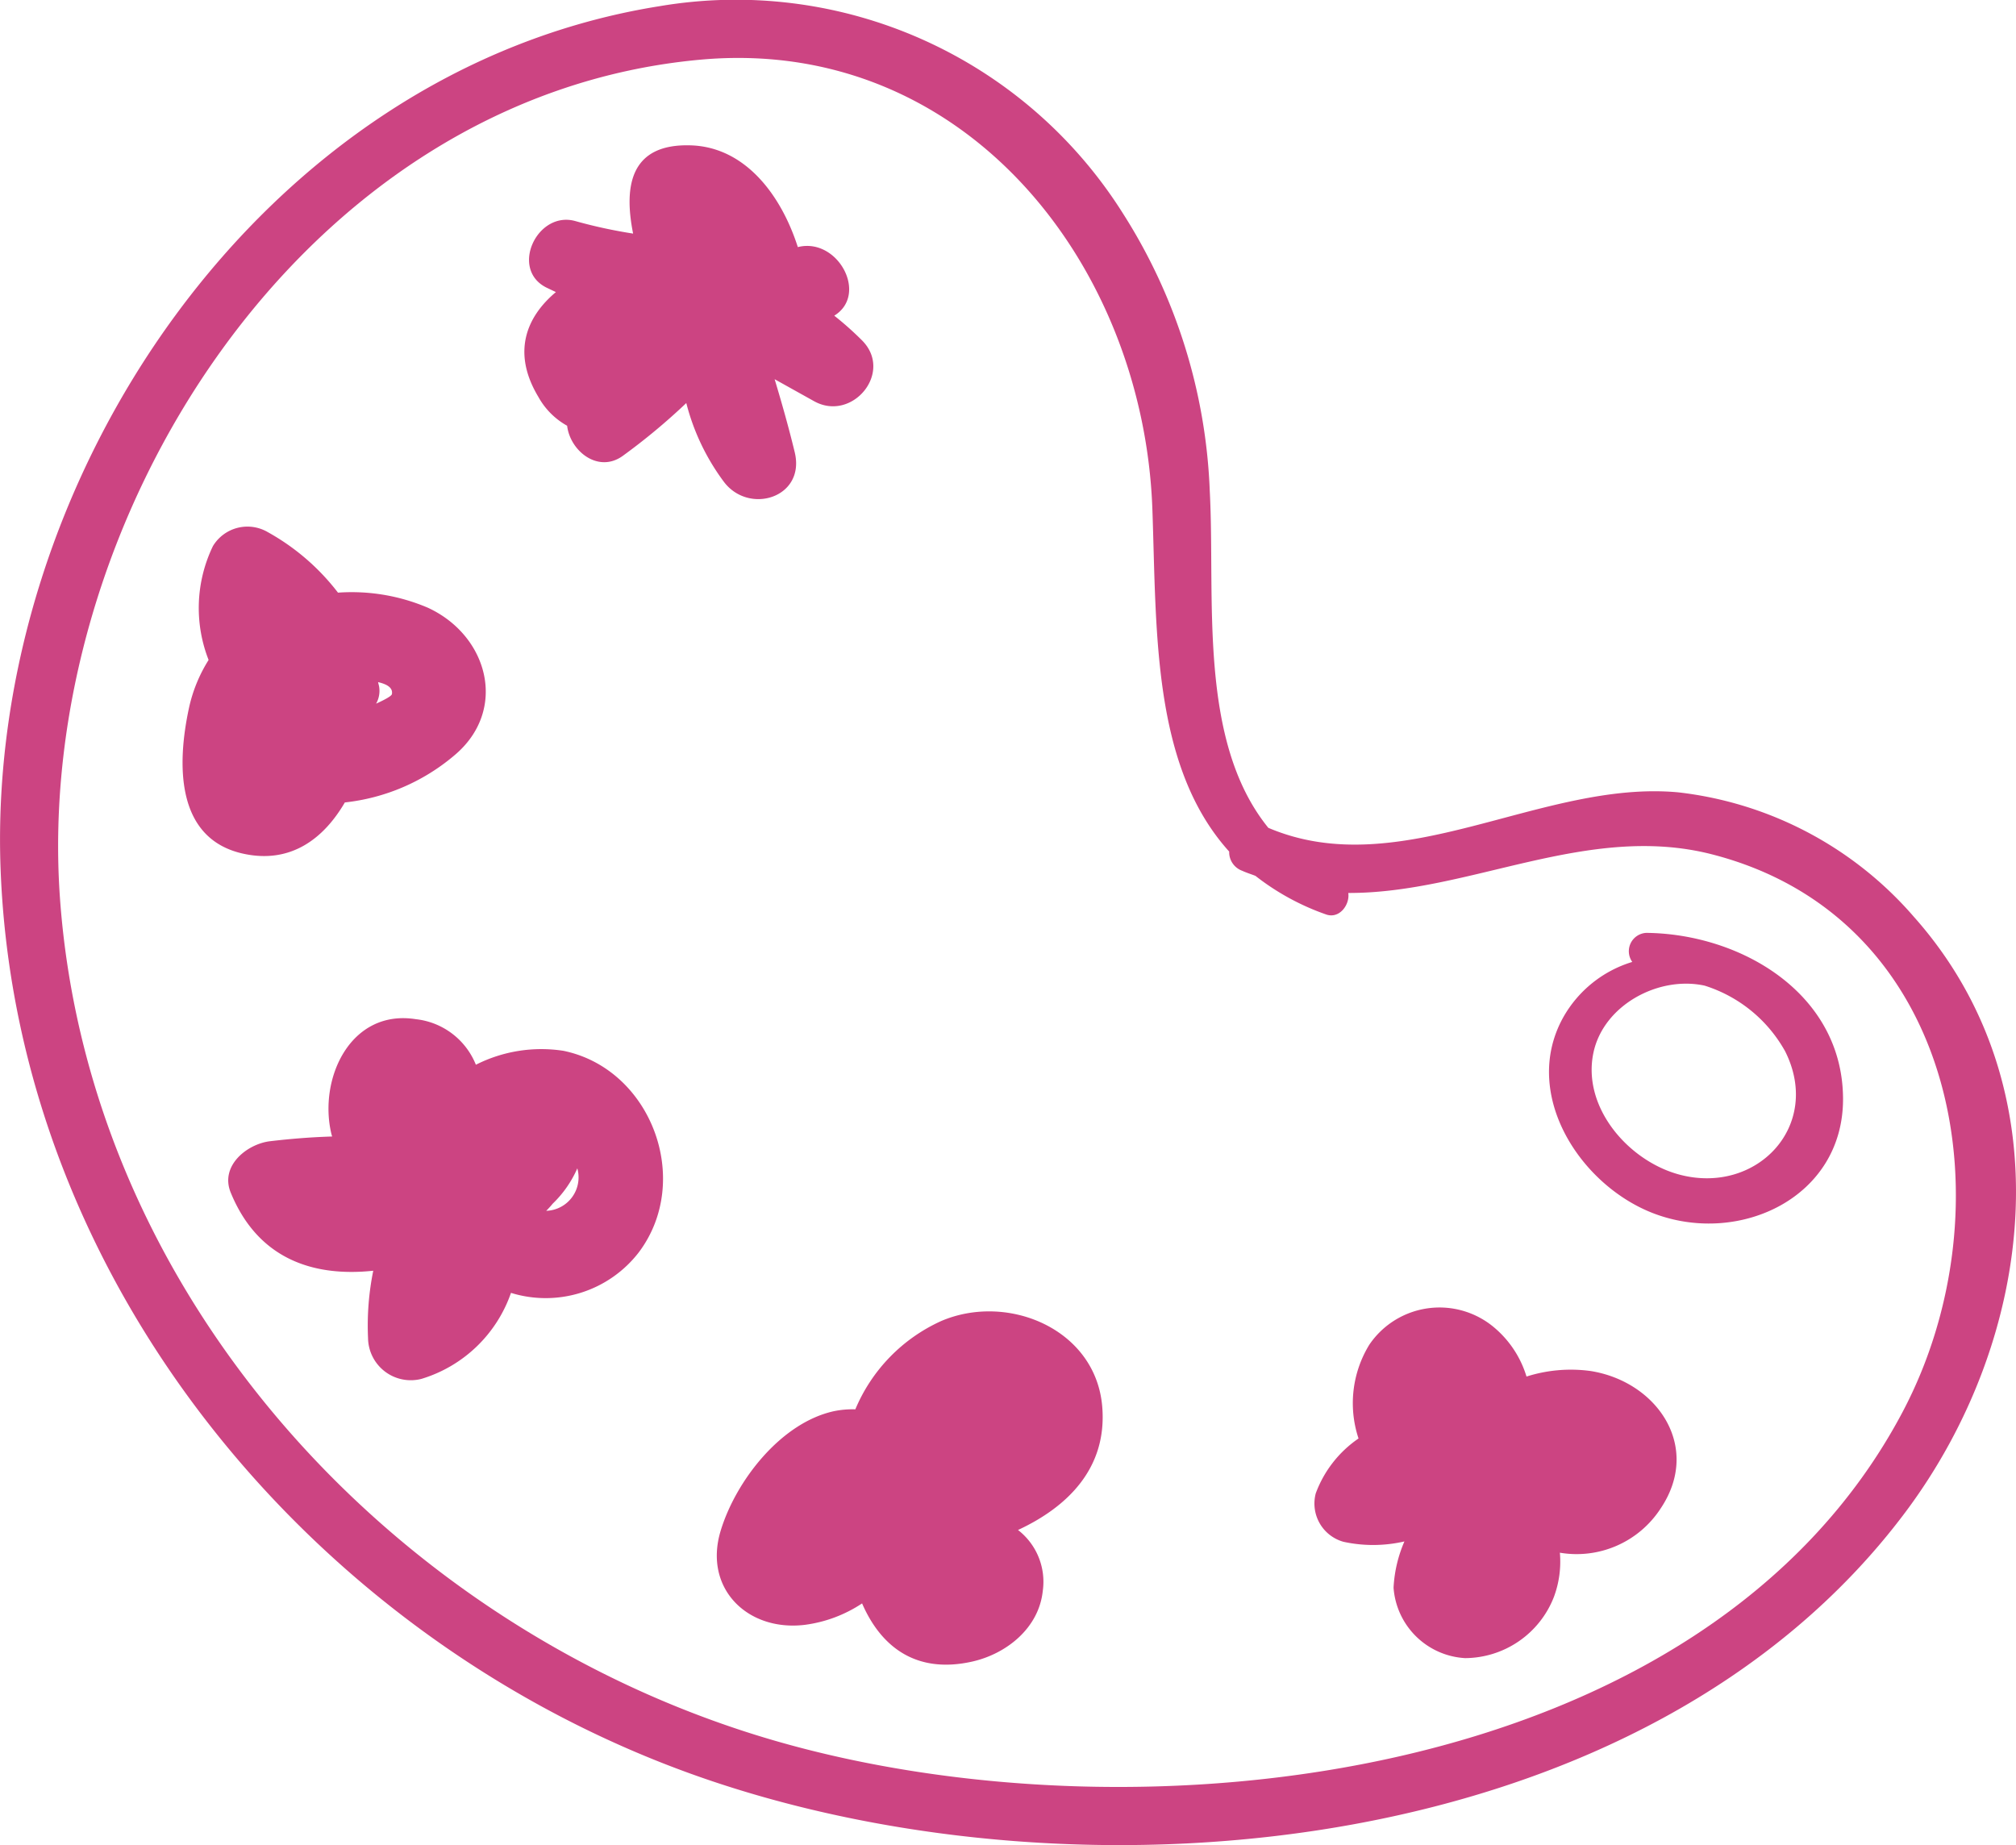 <svg xmlns="http://www.w3.org/2000/svg" width="151.515" height="138.672" viewBox="0 0 151.515 138.672">
  <g id="Grupo_13265" data-name="Grupo 13265" transform="translate(-3589.121 -354.664)">
    <path id="Trazado_6951" data-name="Trazado 6951" d="M3732.964,423.573a27.523,27.523,0,0,0-17.709-9.358c-10.3-.956-20.852,6.9-30.812,2.667-5.313-6.555-3.975-17.261-4.4-25.3a41.691,41.691,0,0,0-6.51-20.852,34.363,34.363,0,0,0-34.85-15.6c-29.94,4.771-50.609,35.64-49.518,64.837,1.171,31.381,23.994,58.529,53.183,68.467,28.668,9.763,70.48,5.877,89.952-20.087C3742.114,455.255,3744.392,436.414,3732.964,423.573Zm-.833,37.178c-14.858,28.162-57.582,32.674-84.917,24.7-28.272-8.25-51.4-33.191-53.581-63.213-2.053-28.27,18.139-60.415,48.191-63.094,19.75-1.759,33.249,15.348,33.906,33.8.324,9.11-.032,19.3,5.772,25.722a1.486,1.486,0,0,0,.974,1.442c.334.154.667.253,1,.384a18.479,18.479,0,0,0,5.307,2.9c1.007.357,1.8-.738,1.669-1.614,9.1.028,17.968-5.3,27.325-2.906C3736.473,423.665,3740.122,445.6,3732.13,460.751Z" transform="translate(0 0)" fill="#cc4482"/>
    <path id="Trazado_6952" data-name="Trazado 6952" d="M3677.005,406.76c-.02-7.9-7.645-12.407-14.791-12.476a1.381,1.381,0,0,0-1.049,2.184,8.924,8.924,0,0,0-5.2,4.185c-3.191,5.778,1.333,12.7,6.924,14.76C3669.307,417.778,3677.021,414.134,3677.005,406.76Zm-12.32,5.686c-3.792-1.023-7.294-5.024-6.445-9.128.747-3.607,4.911-5.829,8.37-5.066a10.544,10.544,0,0,1,6.043,4.932C3675.467,408.786,3670.507,414.014,3664.685,412.446Z" transform="translate(50.632 30.493)" fill="#cc4482"/>
    <path id="Trazado_6953" data-name="Trazado 6953" d="M3636.759,375.491a24.125,24.125,0,0,0-2.081-1.851c2.564-1.573.32-5.812-2.637-5.178-.034.007-.064.018-.1.025-1.239-3.874-3.923-7.507-8.027-7.647-4.6-.156-5.057,3.1-4.353,6.631a37.265,37.265,0,0,1-4.325-.936c-2.9-.832-5,3.677-2.127,5.024l.649.308c-2.231,1.869-3.322,4.551-1.313,7.885a5.549,5.549,0,0,0,2.157,2.161c.226,1.9,2.331,3.592,4.176,2.269a47.235,47.235,0,0,0,4.78-3.975,16.881,16.881,0,0,0,2.807,5.895c1.877,2.538,6.172,1.228,5.342-2.2-.447-1.849-.964-3.672-1.509-5.486q1.484.828,2.969,1.655C3636.028,381.66,3639.164,377.891,3636.759,375.491Z" transform="translate(17.142 4.749)" fill="#cc4482"/>
    <path id="Trazado_6954" data-name="Trazado 6954" d="M3615.289,383.107a14.584,14.584,0,0,0-6.733-1.124,17.1,17.1,0,0,0-5.284-4.553,3.028,3.028,0,0,0-4.114,1.053,10.692,10.692,0,0,0-.326,8.56,11.221,11.221,0,0,0-1.483,3.644c-.871,4.068-1.051,9.754,4.043,10.906,3.614.814,6.1-1.136,7.679-3.842a15.268,15.268,0,0,0,8.208-3.518C3621.373,390.831,3619.856,385.191,3615.289,383.107Zm-3.869,7.22a1.947,1.947,0,0,0,.229-1.271c-.02-.119-.057-.23-.08-.347.626.143,1.13.4,1.039.9C3612.578,389.771,3611.965,390.079,3611.42,390.327Z" transform="translate(5.967 17.223)" fill="#cc4482"/>
    <path id="Trazado_6955" data-name="Trazado 6955" d="M3624.013,400.362a10.891,10.891,0,0,0-6.586,1.046,5.5,5.5,0,0,0-4.5-3.422c-4.916-.786-7.349,4.454-6.36,8.615.016.069.039.131.057.2-1.535.046-3.085.168-4.658.354-1.716.2-3.8,1.837-2.959,3.874,2.063,5.015,6.238,6.333,10.707,5.861a20.729,20.729,0,0,0-.391,5.068,3.213,3.213,0,0,0,4.006,3.062,10.269,10.269,0,0,0,6.737-6.466,8.833,8.833,0,0,0,9.618-3.063C3633.734,410.079,3630.611,401.726,3624.013,400.362Zm-1.3,12.025a6.751,6.751,0,0,0,.489-.538,8.3,8.3,0,0,0,1.849-2.653A2.513,2.513,0,0,1,3622.709,412.387Z" transform="translate(7.459 33.28)" fill="#cc4482"/>
    <path id="Trazado_6956" data-name="Trazado 6956" d="M3642.2,426.79c3.709-1.724,6.712-4.638,6.33-9.264-.479-5.838-7.1-8.586-12.105-6.44a12.645,12.645,0,0,0-6.451,6.636,6.84,6.84,0,0,0-1.623.142c-3.983.878-7.362,5.236-8.5,8.988-1.313,4.341,2.039,7.592,6.335,7.066a10.148,10.148,0,0,0,4.295-1.61c1.36,3.134,3.932,5.325,8.227,4.383,2.615-.573,5.061-2.525,5.353-5.321A4.92,4.92,0,0,0,3642.2,426.79Z" transform="translate(23.431 42.865)" fill="#cc4482"/>
    <path id="Trazado_6957" data-name="Trazado 6957" d="M3665.7,414.966a10.99,10.99,0,0,0-4.808.418,7.754,7.754,0,0,0-2.368-3.635,6.372,6.372,0,0,0-9.448,1.244,8.412,8.412,0,0,0-.809,7.045,8.6,8.6,0,0,0-3.214,4.123,2.984,2.984,0,0,0,2.081,3.642,10.467,10.467,0,0,0,4.582-.027,9.977,9.977,0,0,0-.816,3.481,5.715,5.715,0,0,0,5.377,5.289,7.206,7.206,0,0,0,6.672-4.594,7.611,7.611,0,0,0,.45-3.329,7.529,7.529,0,0,0,7.579-3.332C3674.083,420.656,3670.7,415.756,3665.7,414.966Z" transform="translate(42.956 42.739)" fill="#cc4482"/>
  </g>
</svg>
